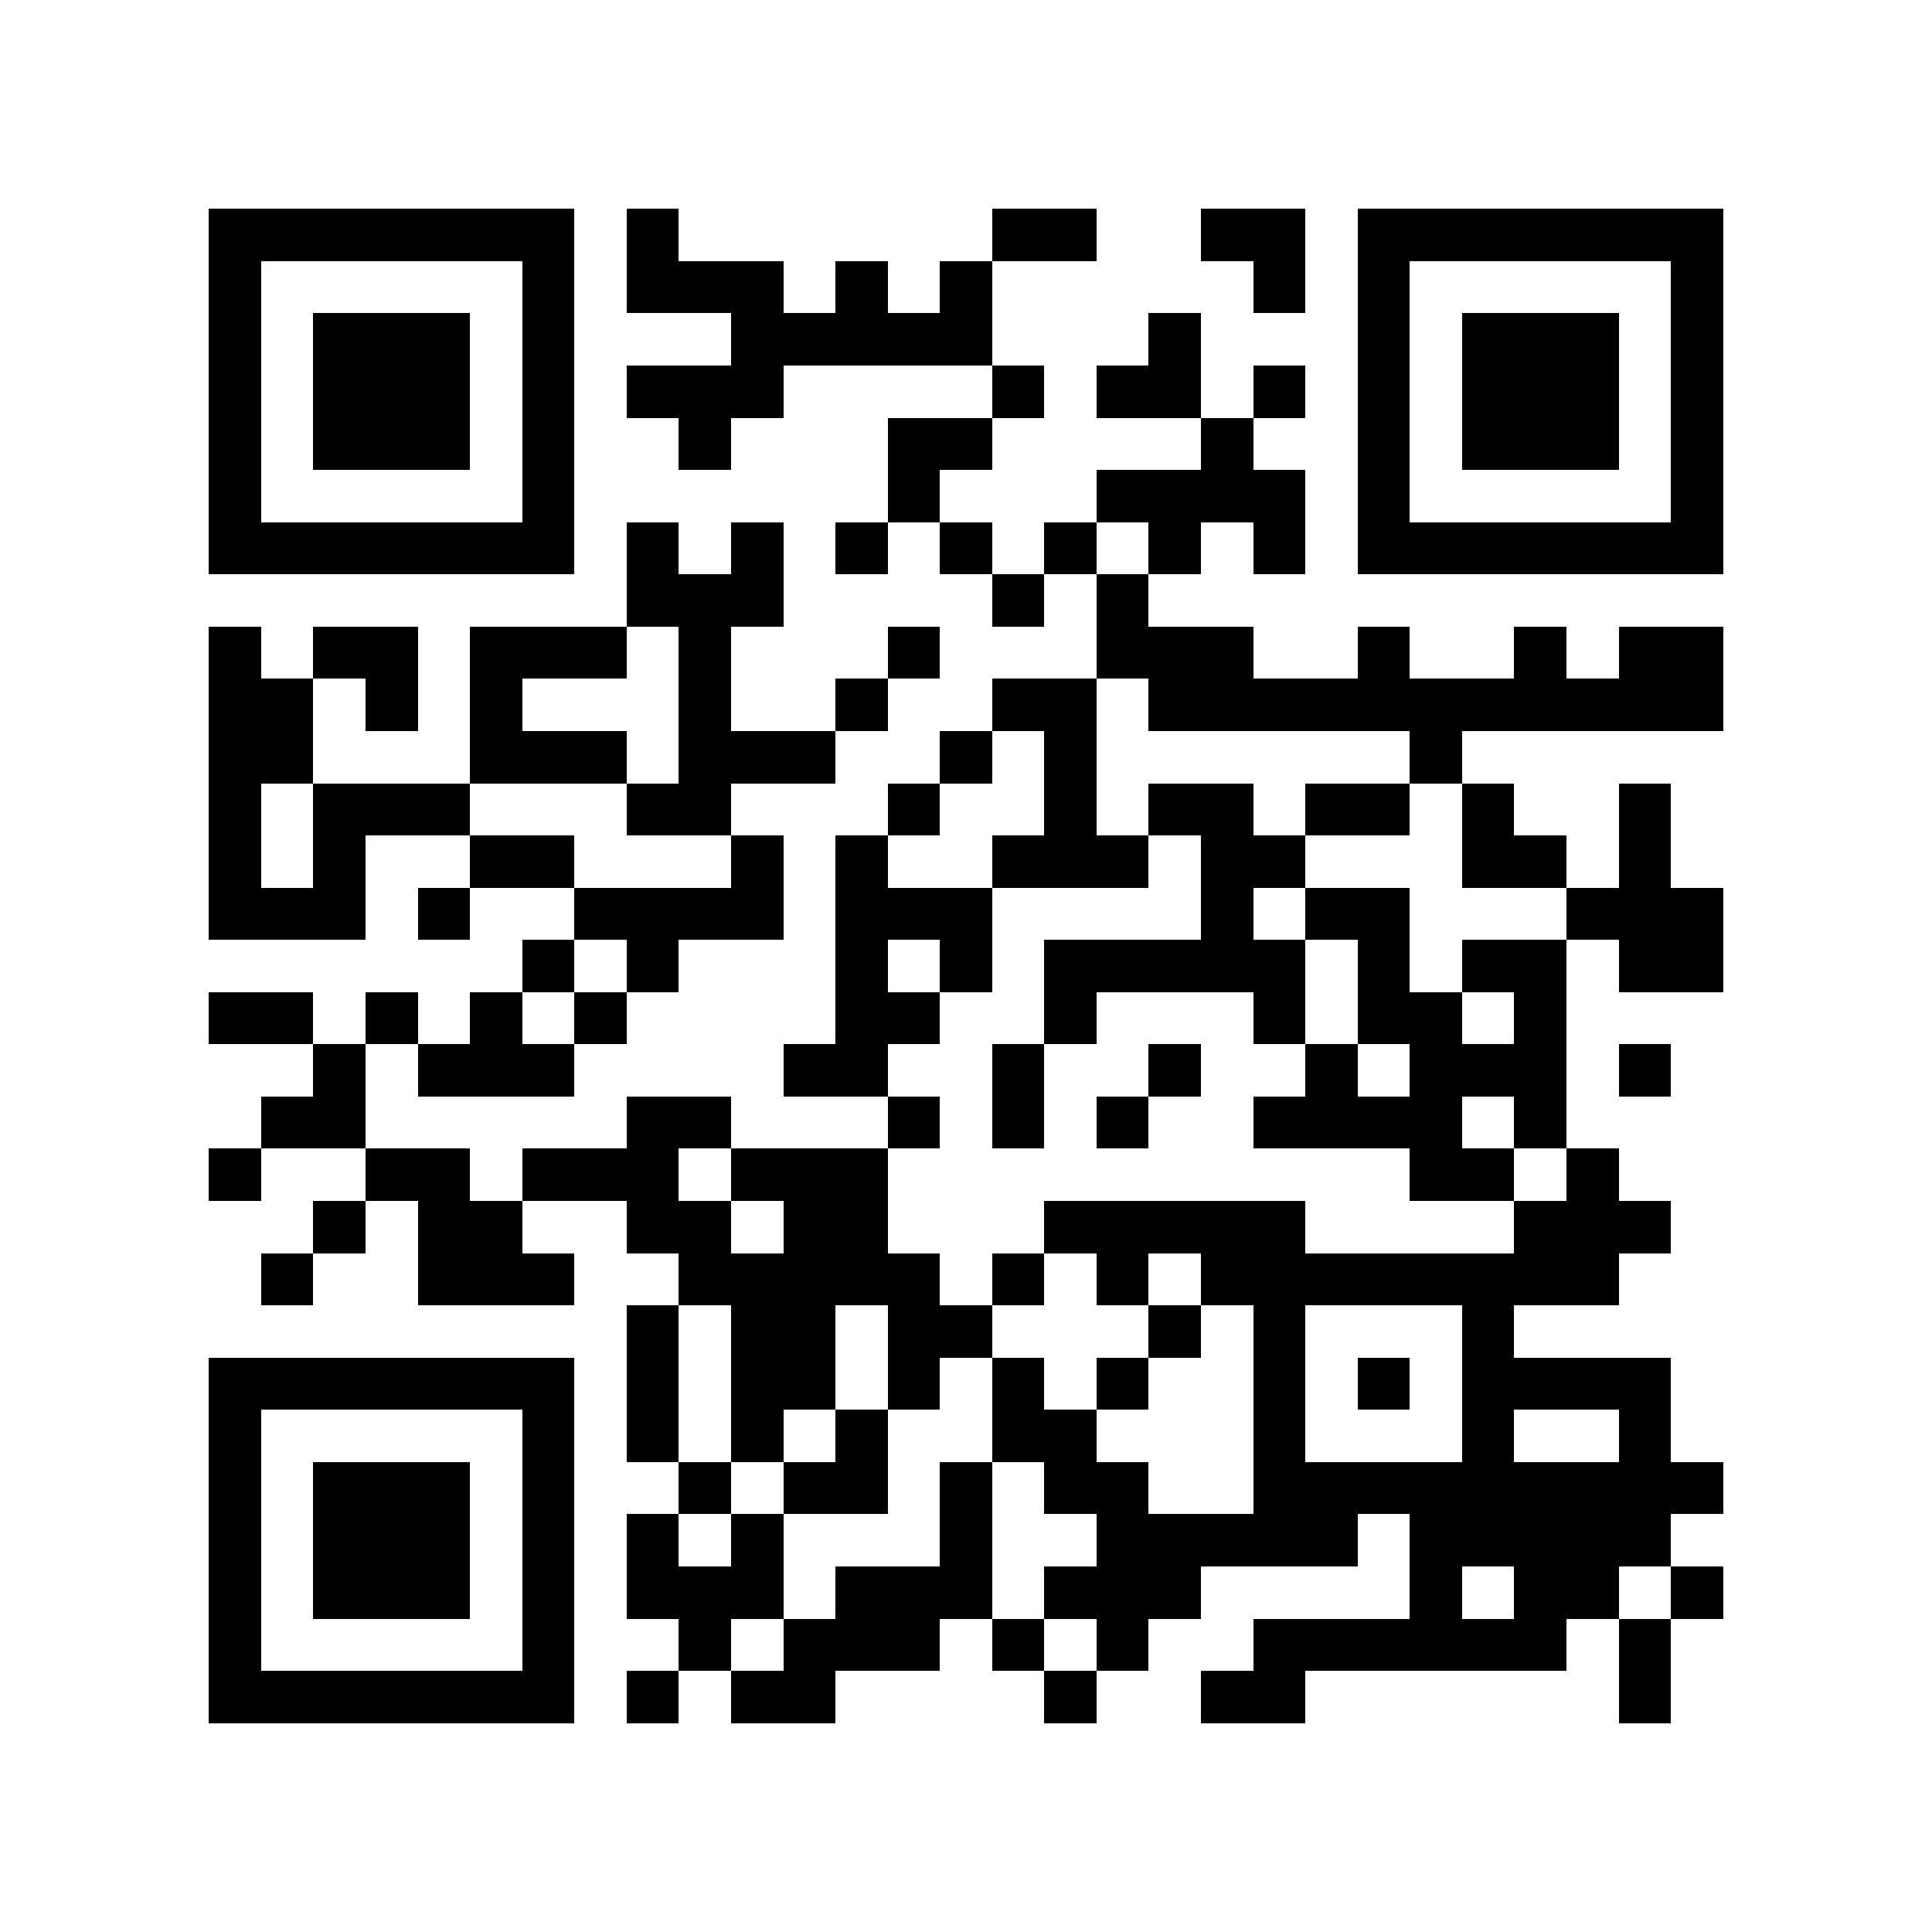 <?xml version="1.0" encoding="utf-8"?><!DOCTYPE svg PUBLIC "-//W3C//DTD SVG 1.1//EN" "http://www.w3.org/Graphics/SVG/1.1/DTD/svg11.dtd"><svg xmlns="http://www.w3.org/2000/svg" viewBox="0 0 37 37" shape-rendering="crispEdges"><path fill="#ffffff" d="M0 0h37v37H0z"/><path stroke="#000000" d="M4 4.5h7m1 0h1m6 0h2m2 0h2m1 0h7M4 5.5h1m5 0h1m1 0h3m1 0h1m1 0h1m5 0h1m1 0h1m5 0h1M4 6.5h1m1 0h3m1 0h1m3 0h5m3 0h1m3 0h1m1 0h3m1 0h1M4 7.5h1m1 0h3m1 0h1m1 0h3m4 0h1m1 0h2m1 0h1m1 0h1m1 0h3m1 0h1M4 8.5h1m1 0h3m1 0h1m2 0h1m3 0h2m4 0h1m2 0h1m1 0h3m1 0h1M4 9.5h1m5 0h1m6 0h1m3 0h4m1 0h1m5 0h1M4 10.5h7m1 0h1m1 0h1m1 0h1m1 0h1m1 0h1m1 0h1m1 0h1m1 0h7M12 11.5h3m4 0h1m1 0h1M4 12.5h1m1 0h2m1 0h3m1 0h1m3 0h1m3 0h3m2 0h1m2 0h1m1 0h2M4 13.5h2m1 0h1m1 0h1m3 0h1m2 0h1m2 0h2m1 0h11M4 14.5h2m3 0h3m1 0h3m2 0h1m1 0h1m6 0h1M4 15.5h1m1 0h3m3 0h2m3 0h1m2 0h1m1 0h2m1 0h2m1 0h1m2 0h1M4 16.5h1m1 0h1m2 0h2m3 0h1m1 0h1m2 0h3m1 0h2m3 0h2m1 0h1M4 17.5h3m1 0h1m2 0h4m1 0h3m4 0h1m1 0h2m3 0h3M10 18.5h1m1 0h1m3 0h1m1 0h1m1 0h5m1 0h1m1 0h2m1 0h2M4 19.5h2m1 0h1m1 0h1m1 0h1m4 0h2m2 0h1m3 0h1m1 0h2m1 0h1M6 20.5h1m1 0h3m4 0h2m2 0h1m2 0h1m2 0h1m1 0h3m1 0h1M5 21.5h2m5 0h2m3 0h1m1 0h1m1 0h1m2 0h4m1 0h1M4 22.5h1m2 0h2m1 0h3m1 0h3m10 0h2m1 0h1M6 23.5h1m1 0h2m2 0h2m1 0h2m3 0h5m4 0h3M5 24.5h1m2 0h3m2 0h5m1 0h1m1 0h1m1 0h8M12 25.5h1m1 0h2m1 0h2m3 0h1m1 0h1m3 0h1M4 26.5h7m1 0h1m1 0h2m1 0h1m1 0h1m1 0h1m2 0h1m1 0h1m1 0h4M4 27.5h1m5 0h1m1 0h1m1 0h1m1 0h1m2 0h2m3 0h1m3 0h1m2 0h1M4 28.5h1m1 0h3m1 0h1m2 0h1m1 0h2m1 0h1m1 0h2m2 0h9M4 29.5h1m1 0h3m1 0h1m1 0h1m1 0h1m3 0h1m2 0h5m1 0h5M4 30.5h1m1 0h3m1 0h1m1 0h3m1 0h3m1 0h3m4 0h1m1 0h2m1 0h1M4 31.5h1m5 0h1m2 0h1m1 0h3m1 0h1m1 0h1m2 0h6m1 0h1M4 32.5h7m1 0h1m1 0h2m4 0h1m2 0h2m6 0h1"/></svg>
